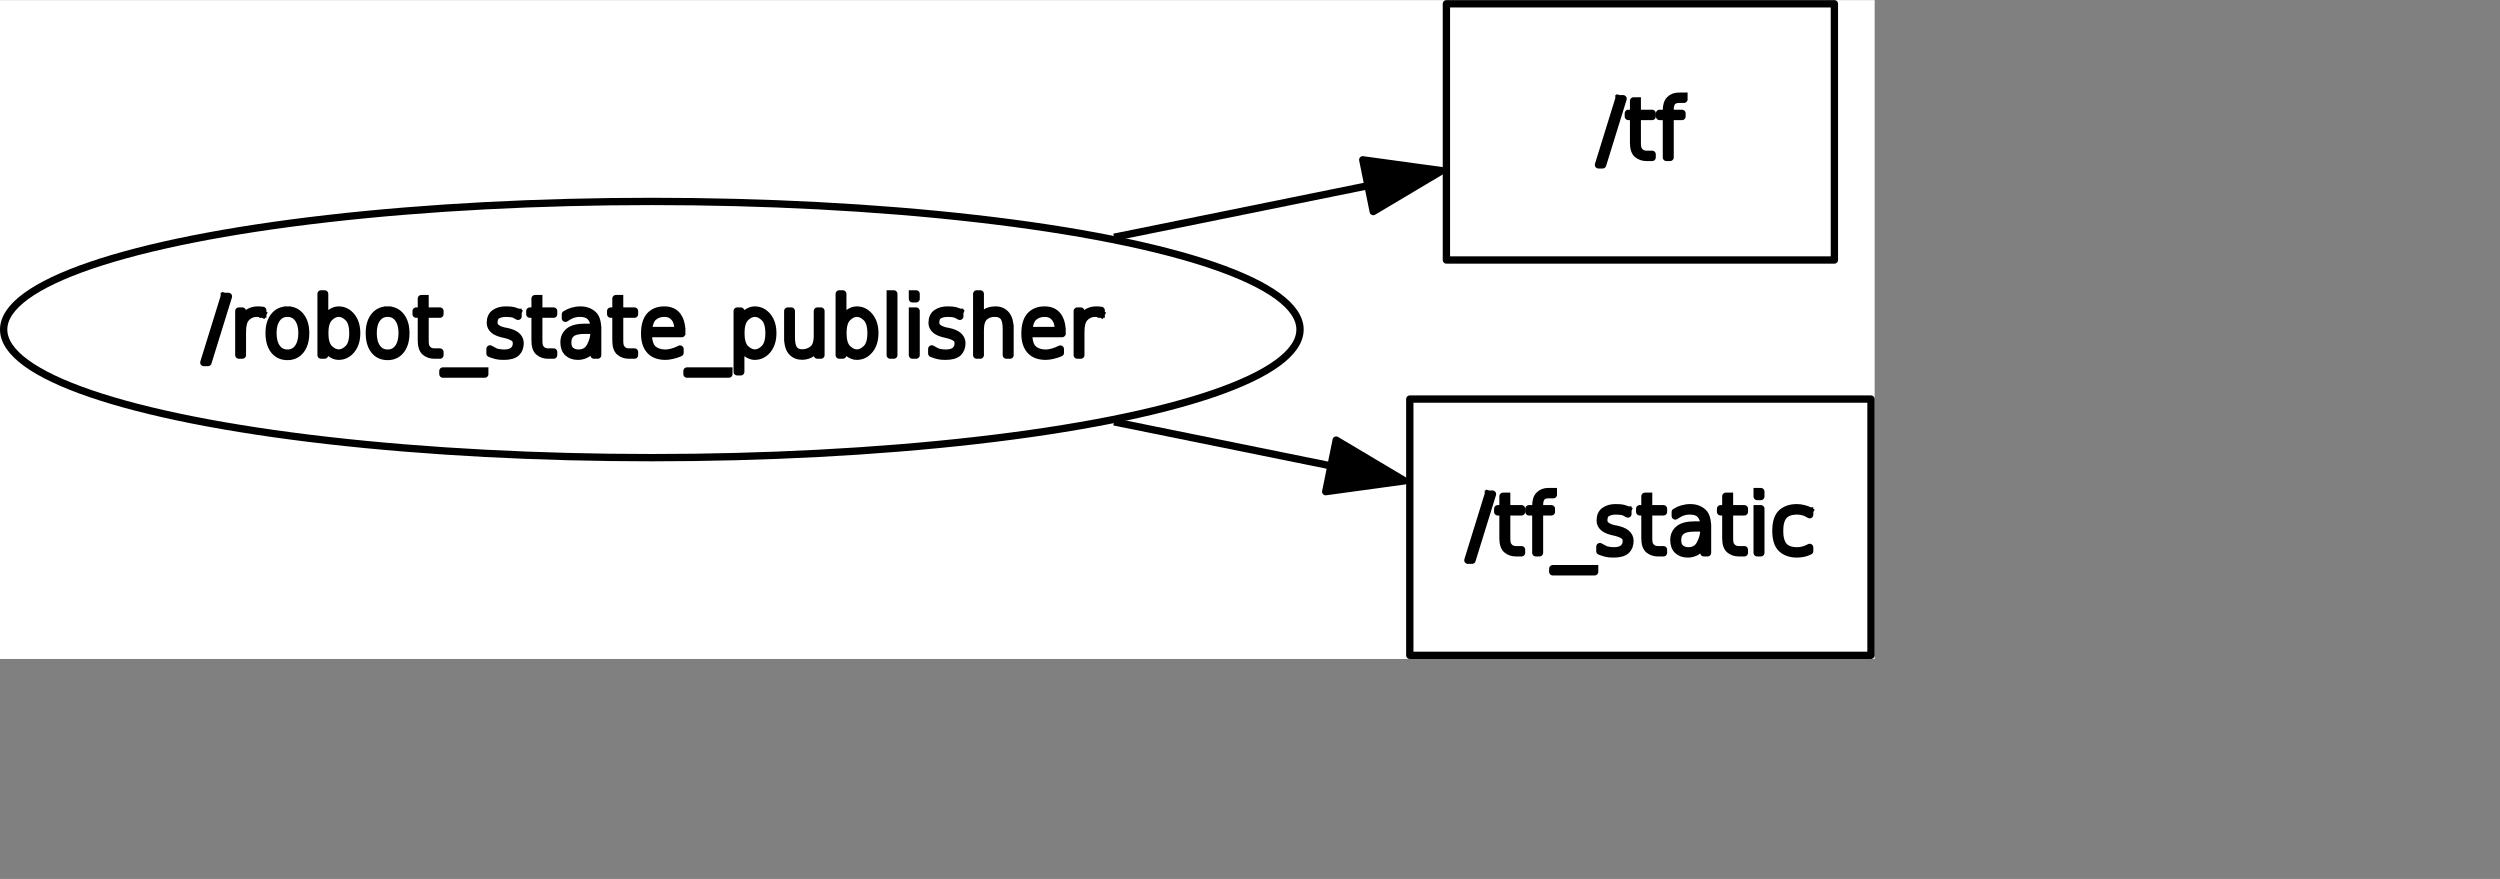 <?xml version="1.0" encoding="UTF-8" standalone="no"?>
<svg width="180.622mm" height="63.5mm"
 xmlns="http://www.w3.org/2000/svg" xmlns:xlink="http://www.w3.org/1999/xlink"  version="1.2" baseProfile="tiny">
<rect width="100%" height="100%" fill="#808080" stroke="none"/>
<title>Qt SVG Document</title>
<desc>Generated with Qt</desc>
<defs>
</defs>
<g fill="none" stroke="black" stroke-width="1" fill-rule="evenodd" stroke-linecap="square" stroke-linejoin="bevel" >

<g fill="none" stroke="#000000" stroke-opacity="1" stroke-width="1" stroke-linecap="square" stroke-linejoin="bevel" transform="matrix(1,0,0,1,0,0)"
font-family="Ubuntu" font-size="11" font-weight="400" font-style="normal" 
>
</g>

<g fill="none" stroke="#000000" stroke-opacity="1" stroke-width="1" stroke-linecap="square" stroke-linejoin="bevel" transform="matrix(1,0,0,1,0,0)"
font-family="Ubuntu" font-size="11" font-weight="400" font-style="normal" 
>
</g>

<g fill="none" stroke="#000000" stroke-opacity="1" stroke-width="1" stroke-linecap="square" stroke-linejoin="bevel" transform="matrix(1.999,0,0,1.999,0.001,179.943)"
font-family="Ubuntu" font-size="11" font-weight="400" font-style="normal" 
>
</g>

<g fill="#ffffff" fill-opacity="1" stroke="none" transform="matrix(1.999,0,0,1.999,0.001,179.943)"
font-family="Ubuntu" font-size="11" font-weight="400" font-style="normal" 
>
<rect x="-0" y="-90" width="256.08" height="90"/>
</g>

<g fill="none" stroke="#000000" stroke-opacity="1" stroke-width="1" stroke-linecap="square" stroke-linejoin="bevel" transform="matrix(1.999,0,0,1.999,0.001,179.943)"
font-family="Ubuntu" font-size="11" font-weight="400" font-style="normal" 
>
</g>

<g fill="none" stroke="#000000" stroke-opacity="1" stroke-width="1" stroke-linecap="square" stroke-linejoin="bevel" transform="matrix(1.999,0,0,1.999,0.001,179.943)"
font-family="Ubuntu" font-size="11" font-weight="400" font-style="normal" 
>
</g>

<g fill="none" stroke="#000000" stroke-opacity="1" stroke-width="1" stroke-linecap="square" stroke-linejoin="bevel" transform="matrix(1.999,0,0,1.999,0.001,179.943)"
font-family="Ubuntu" font-size="11" font-weight="400" font-style="normal" 
>
</g>

<g fill="none" stroke="#000000" stroke-opacity="1" stroke-width="1" stroke-linecap="square" stroke-linejoin="bevel" transform="matrix(1.999,0,0,1.999,0.001,179.943)"
font-family="Ubuntu" font-size="11" font-weight="400" font-style="normal" 
>
</g>

<g fill="none" stroke="#000000" stroke-opacity="1" stroke-width="1" stroke-linecap="square" stroke-linejoin="round" transform="matrix(1.999,0,0,1.999,0.001,179.943)"
font-family="Ubuntu" font-size="11" font-weight="400" font-style="normal" 
>
<rect x="192.58" y="-35.5" width="63" height="35"/>
</g>

<g fill="none" stroke="#000000" stroke-opacity="1" stroke-width="1" stroke-linecap="square" stroke-linejoin="bevel" transform="matrix(1.999,0,0,1.999,0.001,179.943)"
font-family="Ubuntu" font-size="11" font-weight="400" font-style="normal" 
>
</g>

<g fill="none" stroke="#000000" stroke-opacity="1" stroke-width="1" stroke-linecap="square" stroke-linejoin="bevel" transform="matrix(1.999,0,0,1.999,400.488,130.959)"
font-family="Ubuntu" font-size="11" font-weight="400" font-style="normal" 
>
</g>

<g fill="none" stroke="#000000" stroke-opacity="1" stroke-width="1" stroke-linecap="square" stroke-linejoin="bevel" transform="matrix(1.999,0,0,1.999,400.488,130.959)"
font-family="sans" font-size="11" font-weight="100" font-style="normal" 
>
</g>

<g fill="#000000" fill-opacity="1" stroke="#000000" stroke-opacity="1" stroke-width="1" stroke-linecap="square" stroke-linejoin="round" transform="matrix(1.999,0,0,1.999,400.488,130.959)"
font-family="sans" font-size="11" font-weight="100" font-style="normal" 
>
<path vector-effect="none" fill-rule="nonzero" d="M2.969,1.984 L3.531,1.984 L0.734,11.016 L0.172,11.016 L2.969,1.984 M5.469,2.281 L5.469,3.984 L7.5,3.984 L7.5,4.406 L5.469,4.406 L5.469,8.016 C5.469,8.474 5.526,8.797 5.641,8.984 C5.891,9.38 6.25,9.578 6.719,9.578 L7.5,9.578 L7.5,10 L6.734,10 C6.245,10 5.828,9.857 5.484,9.57 C5.141,9.284 4.969,8.766 4.969,8.016 L4.969,4.406 L4.25,4.406 L4.25,3.984 L4.969,3.984 L4.969,2.281 L5.469,2.281 M11.844,1.641 L11.844,2.062 L11.156,2.062 C10.792,2.062 10.51,2.156 10.312,2.344 C10.073,2.573 9.953,2.943 9.953,3.453 L9.953,3.984 L11.578,3.984 L11.578,4.406 L9.953,4.406 L9.953,10 L9.453,10 L9.453,4.406 L8.516,4.406 L8.516,3.984 L9.453,3.984 L9.453,3.562 C9.453,2.896 9.609,2.411 9.922,2.109 C10.224,1.797 10.635,1.641 11.156,1.641 L11.844,1.641 M17.484,12.172 L17.484,12.594 L11.766,12.594 L11.766,12.172 L17.484,12.172 M22.031,4.156 L22.031,4.703 C21.677,4.505 21.458,4.396 21.375,4.375 C21.125,4.323 20.812,4.292 20.438,4.281 C19.875,4.281 19.432,4.391 19.109,4.609 C18.859,4.797 18.734,5.115 18.734,5.562 C18.734,5.875 18.854,6.115 19.094,6.281 C19.333,6.469 19.682,6.615 20.141,6.719 L20.484,6.781 C21.057,6.906 21.49,7.083 21.781,7.312 C22.125,7.583 22.302,7.927 22.312,8.344 C22.312,8.906 22.146,9.349 21.812,9.672 C21.458,9.995 20.88,10.156 20.078,10.156 C19.641,10.156 19.307,10.125 19.078,10.062 C18.797,9.99 18.505,9.896 18.203,9.781 L18.203,9.156 C18.641,9.406 18.922,9.552 19.047,9.594 C19.401,9.688 19.755,9.734 20.109,9.734 C20.682,9.734 21.109,9.615 21.391,9.375 C21.672,9.125 21.812,8.807 21.812,8.422 C21.812,8.089 21.719,7.849 21.531,7.703 C21.26,7.484 20.833,7.307 20.25,7.172 L19.906,7.094 C19.396,6.969 19.01,6.802 18.75,6.594 C18.417,6.323 18.25,5.995 18.25,5.609 C18.25,4.984 18.451,4.534 18.852,4.258 C19.253,3.982 19.745,3.844 20.328,3.844 C20.828,3.844 21.172,3.87 21.359,3.922 C21.588,3.984 21.812,4.062 22.031,4.156 M24.859,2.281 L24.859,3.984 L26.891,3.984 L26.891,4.406 L24.859,4.406 L24.859,8.016 C24.859,8.474 24.917,8.797 25.031,8.984 C25.281,9.38 25.641,9.578 26.109,9.578 L26.891,9.578 L26.891,10 L26.125,10 C25.635,10 25.219,9.857 24.875,9.57 C24.531,9.284 24.359,8.766 24.359,8.016 L24.359,4.406 L23.641,4.406 L23.641,3.984 L24.359,3.984 L24.359,2.281 L24.859,2.281 M31.062,6.609 C30.26,6.609 29.685,6.75 29.336,7.031 C28.987,7.312 28.812,7.724 28.812,8.266 C28.812,8.797 28.958,9.174 29.25,9.398 C29.542,9.622 29.885,9.734 30.281,9.734 C31.031,9.734 31.573,9.417 31.906,8.781 C32.24,8.135 32.406,7.531 32.406,6.969 L32.406,6.609 L31.062,6.609 M32.906,6.562 L32.906,10 L32.406,10 L32.406,8.359 C32.135,9.161 31.771,9.672 31.312,9.891 C30.958,10.068 30.599,10.156 30.234,10.156 C29.641,10.156 29.172,9.995 28.828,9.672 C28.484,9.349 28.312,8.878 28.312,8.258 C28.312,7.638 28.537,7.141 28.984,6.766 C29.432,6.391 30.162,6.203 31.172,6.203 L32.406,6.203 L32.406,6.109 C32.406,5.578 32.25,5.141 31.938,4.797 C31.646,4.453 31.151,4.281 30.453,4.281 C30.109,4.281 29.76,4.344 29.406,4.469 C29.177,4.552 28.875,4.719 28.5,4.969 L28.5,4.438 C28.823,4.24 29.125,4.099 29.406,4.016 C29.802,3.901 30.182,3.844 30.547,3.844 C31.266,3.844 31.854,4.057 32.312,4.484 C32.708,4.849 32.906,5.542 32.906,6.562 M35.906,2.281 L35.906,3.984 L37.938,3.984 L37.938,4.406 L35.906,4.406 L35.906,8.016 C35.906,8.474 35.964,8.797 36.078,8.984 C36.328,9.38 36.688,9.578 37.156,9.578 L37.938,9.578 L37.938,10 L37.172,10 C36.682,10 36.266,9.857 35.922,9.57 C35.578,9.284 35.406,8.766 35.406,8.016 L35.406,4.406 L34.688,4.406 L34.688,3.984 L35.406,3.984 L35.406,2.281 L35.906,2.281 M39.688,3.984 L40.188,3.984 L40.188,10 L39.688,10 L39.688,3.984 M39.688,1.641 L40.188,1.641 L40.188,2.312 L39.688,2.312 L39.688,1.641 M46.859,4.281 L46.859,4.797 C46.568,4.62 46.323,4.5 46.125,4.438 C45.792,4.333 45.474,4.281 45.172,4.281 C44.307,4.281 43.688,4.503 43.312,4.945 C42.938,5.388 42.75,6.073 42.75,7 C42.75,7.938 42.938,8.628 43.312,9.07 C43.688,9.513 44.307,9.734 45.172,9.734 C45.464,9.734 45.745,9.693 46.016,9.609 C46.307,9.536 46.589,9.422 46.859,9.266 L46.859,9.766 C46.589,9.901 46.307,10 46.016,10.062 C45.714,10.125 45.417,10.156 45.125,10.156 C44.25,10.156 43.552,9.917 43.031,9.438 C42.51,8.958 42.25,8.143 42.25,6.992 C42.25,5.841 42.51,5.026 43.031,4.547 C43.552,4.078 44.25,3.844 45.125,3.844 C45.417,3.844 45.724,3.885 46.047,3.969 C46.37,4.042 46.641,4.146 46.859,4.281 "/>
</g>

<g fill="none" stroke="#000000" stroke-opacity="1" stroke-width="1" stroke-linecap="square" stroke-linejoin="bevel" transform="matrix(1.999,0,0,1.999,400.488,130.959)"
font-family="sans" font-size="11" font-weight="100" font-style="normal" 
>
</g>

<g fill="none" stroke="#000000" stroke-opacity="1" stroke-width="1" stroke-linecap="square" stroke-linejoin="bevel" transform="matrix(1.999,0,0,1.999,400.488,130.959)"
font-family="Ubuntu" font-size="11" font-weight="400" font-style="normal" 
>
</g>

<g fill="none" stroke="#000000" stroke-opacity="1" stroke-width="1" stroke-linecap="square" stroke-linejoin="bevel" transform="matrix(1.999,0,0,1.999,0.001,179.943)"
font-family="Ubuntu" font-size="11" font-weight="400" font-style="normal" 
>
</g>

<g fill="none" stroke="#000000" stroke-opacity="1" stroke-width="1" stroke-linecap="square" stroke-linejoin="bevel" transform="matrix(1.999,0,0,1.999,0.001,179.943)"
font-family="Ubuntu" font-size="11" font-weight="400" font-style="normal" 
>
</g>

<g fill="none" stroke="#000000" stroke-opacity="1" stroke-width="1" stroke-linecap="square" stroke-linejoin="bevel" transform="matrix(1.999,0,0,1.999,0.001,179.943)"
font-family="Ubuntu" font-size="11" font-weight="400" font-style="normal" 
>
</g>

<g fill="none" stroke="#000000" stroke-opacity="1" stroke-width="1" stroke-linecap="square" stroke-linejoin="round" transform="matrix(1.999,0,0,1.999,0.001,179.943)"
font-family="Ubuntu" font-size="11" font-weight="400" font-style="normal" 
>
<ellipse cx="89.042" cy="-45" rx="88.542" ry="17.5"/>
</g>

<g fill="none" stroke="#000000" stroke-opacity="1" stroke-width="1" stroke-linecap="square" stroke-linejoin="bevel" transform="matrix(1.999,0,0,1.999,0.001,179.943)"
font-family="Ubuntu" font-size="11" font-weight="400" font-style="normal" 
>
</g>

<g fill="none" stroke="#000000" stroke-opacity="1" stroke-width="1" stroke-linecap="square" stroke-linejoin="bevel" transform="matrix(1.999,0,0,1.999,55.317,76.976)"
font-family="Ubuntu" font-size="11" font-weight="400" font-style="normal" 
>
</g>

<g fill="none" stroke="#000000" stroke-opacity="1" stroke-width="1" stroke-linecap="square" stroke-linejoin="bevel" transform="matrix(1.999,0,0,1.999,55.317,76.976)"
font-family="sans" font-size="11" font-weight="100" font-style="normal" 
>
</g>

<g fill="#000000" fill-opacity="1" stroke="#000000" stroke-opacity="1" stroke-width="1" stroke-linecap="square" stroke-linejoin="round" transform="matrix(1.999,0,0,1.999,55.317,76.976)"
font-family="sans" font-size="11" font-weight="100" font-style="normal" 
>
<path vector-effect="none" fill-rule="nonzero" d="M2.969,1.984 L3.531,1.984 L0.734,11.016 L0.172,11.016 L2.969,1.984 M8.219,4.406 C8.135,4.365 8.026,4.333 7.891,4.312 C7.766,4.292 7.615,4.281 7.438,4.281 C6.823,4.281 6.318,4.505 5.922,4.953 C5.599,5.318 5.438,5.943 5.438,6.828 L5.438,10 L4.953,10 L4.953,3.984 L5.438,3.984 L5.438,5.109 C5.604,4.786 5.833,4.516 6.125,4.297 C6.521,3.995 6.99,3.844 7.531,3.844 C7.677,3.844 7.802,3.849 7.906,3.859 C8.01,3.859 8.115,3.87 8.219,3.891 L8.219,4.406 M13.047,5.016 C12.693,4.526 12.208,4.281 11.594,4.281 C10.979,4.281 10.495,4.526 10.141,5.016 C9.786,5.495 9.609,6.151 9.609,6.984 C9.609,7.839 9.786,8.51 10.141,9 C10.495,9.49 10.979,9.734 11.594,9.734 C12.208,9.734 12.693,9.49 13.047,9 C13.401,8.5 13.578,7.828 13.578,6.984 C13.578,6.161 13.401,5.505 13.047,5.016 M11.594,3.844 C12.354,3.844 12.958,4.13 13.406,4.703 C13.854,5.276 14.078,6.036 14.078,6.984 C14.078,7.974 13.854,8.755 13.406,9.328 C12.958,9.901 12.354,10.188 11.594,10.188 C10.812,10.188 10.198,9.901 9.75,9.328 C9.312,8.755 9.094,7.974 9.094,6.984 C9.094,6.026 9.318,5.263 9.766,4.695 C10.213,4.128 10.823,3.844 11.594,3.844 M19.906,9.094 C20.323,8.677 20.531,7.979 20.531,7 C20.531,6.021 20.323,5.323 19.906,4.906 C19.49,4.49 19.052,4.281 18.594,4.281 C18.146,4.281 17.713,4.49 17.297,4.906 C16.891,5.323 16.688,6.021 16.688,7 C16.688,7.979 16.891,8.677 17.297,9.094 C17.713,9.51 18.146,9.719 18.594,9.719 C19.052,9.719 19.49,9.51 19.906,9.094 M16.672,5.359 C16.901,4.839 17.146,4.479 17.406,4.281 C17.812,3.99 18.198,3.844 18.562,3.844 C19.271,3.844 19.862,4.133 20.336,4.711 C20.81,5.289 21.047,6.052 21.047,7 C21.047,7.948 20.81,8.711 20.336,9.289 C19.862,9.867 19.271,10.156 18.562,10.156 C18.198,10.156 17.812,10.005 17.406,9.703 C17.146,9.516 16.901,9.161 16.672,8.641 L16.672,10 L16.188,10 L16.188,1.641 L16.672,1.641 L16.672,5.359 M26.734,5.016 C26.38,4.526 25.896,4.281 25.281,4.281 C24.667,4.281 24.182,4.526 23.828,5.016 C23.474,5.495 23.297,6.151 23.297,6.984 C23.297,7.839 23.474,8.51 23.828,9 C24.182,9.49 24.667,9.734 25.281,9.734 C25.896,9.734 26.38,9.49 26.734,9 C27.088,8.5 27.266,7.828 27.266,6.984 C27.266,6.161 27.088,5.505 26.734,5.016 M25.281,3.844 C26.042,3.844 26.646,4.13 27.094,4.703 C27.542,5.276 27.766,6.036 27.766,6.984 C27.766,7.974 27.542,8.755 27.094,9.328 C26.646,9.901 26.042,10.188 25.281,10.188 C24.5,10.188 23.885,9.901 23.438,9.328 C23,8.755 22.781,7.974 22.781,6.984 C22.781,6.026 23.005,5.263 23.453,4.695 C23.901,4.128 24.51,3.844 25.281,3.844 M30.391,2.281 L30.391,3.984 L32.422,3.984 L32.422,4.406 L30.391,4.406 L30.391,8.016 C30.391,8.474 30.448,8.797 30.562,8.984 C30.812,9.38 31.172,9.578 31.641,9.578 L32.422,9.578 L32.422,10 L31.656,10 C31.167,10 30.75,9.857 30.406,9.57 C30.062,9.284 29.891,8.766 29.891,8.016 L29.891,4.406 L29.172,4.406 L29.172,3.984 L29.891,3.984 L29.891,2.281 L30.391,2.281 M38.547,12.172 L38.547,12.594 L32.828,12.594 L32.828,12.172 L38.547,12.172 M43.094,4.156 L43.094,4.703 C42.74,4.505 42.521,4.396 42.438,4.375 C42.188,4.323 41.875,4.292 41.5,4.281 C40.938,4.281 40.495,4.391 40.172,4.609 C39.922,4.797 39.797,5.115 39.797,5.562 C39.797,5.875 39.917,6.115 40.156,6.281 C40.396,6.469 40.745,6.615 41.203,6.719 L41.547,6.781 C42.12,6.906 42.552,7.083 42.844,7.312 C43.188,7.583 43.365,7.927 43.375,8.344 C43.375,8.906 43.208,9.349 42.875,9.672 C42.521,9.995 41.943,10.156 41.141,10.156 C40.703,10.156 40.37,10.125 40.141,10.062 C39.859,9.99 39.568,9.896 39.266,9.781 L39.266,9.156 C39.703,9.406 39.984,9.552 40.109,9.594 C40.464,9.688 40.818,9.734 41.172,9.734 C41.745,9.734 42.172,9.615 42.453,9.375 C42.734,9.125 42.875,8.807 42.875,8.422 C42.875,8.089 42.781,7.849 42.594,7.703 C42.323,7.484 41.896,7.307 41.312,7.172 L40.969,7.094 C40.458,6.969 40.073,6.802 39.812,6.594 C39.479,6.323 39.312,5.995 39.312,5.609 C39.312,4.984 39.513,4.534 39.914,4.258 C40.315,3.982 40.807,3.844 41.391,3.844 C41.891,3.844 42.234,3.87 42.422,3.922 C42.651,3.984 42.875,4.062 43.094,4.156 M45.922,2.281 L45.922,3.984 L47.953,3.984 L47.953,4.406 L45.922,4.406 L45.922,8.016 C45.922,8.474 45.979,8.797 46.094,8.984 C46.344,9.38 46.703,9.578 47.172,9.578 L47.953,9.578 L47.953,10 L47.188,10 C46.698,10 46.281,9.857 45.938,9.57 C45.594,9.284 45.422,8.766 45.422,8.016 L45.422,4.406 L44.703,4.406 L44.703,3.984 L45.422,3.984 L45.422,2.281 L45.922,2.281 M52.125,6.609 C51.323,6.609 50.747,6.75 50.398,7.031 C50.05,7.312 49.875,7.724 49.875,8.266 C49.875,8.797 50.021,9.174 50.312,9.398 C50.604,9.622 50.948,9.734 51.344,9.734 C52.094,9.734 52.635,9.417 52.969,8.781 C53.302,8.135 53.469,7.531 53.469,6.969 L53.469,6.609 L52.125,6.609 M53.969,6.562 L53.969,10 L53.469,10 L53.469,8.359 C53.198,9.161 52.833,9.672 52.375,9.891 C52.021,10.068 51.661,10.156 51.297,10.156 C50.703,10.156 50.234,9.995 49.891,9.672 C49.547,9.349 49.375,8.878 49.375,8.258 C49.375,7.638 49.599,7.141 50.047,6.766 C50.495,6.391 51.224,6.203 52.234,6.203 L53.469,6.203 L53.469,6.109 C53.469,5.578 53.312,5.141 53,4.797 C52.708,4.453 52.214,4.281 51.516,4.281 C51.172,4.281 50.823,4.344 50.469,4.469 C50.24,4.552 49.938,4.719 49.562,4.969 L49.562,4.438 C49.885,4.24 50.188,4.099 50.469,4.016 C50.865,3.901 51.245,3.844 51.609,3.844 C52.328,3.844 52.917,4.057 53.375,4.484 C53.771,4.849 53.969,5.542 53.969,6.562 M56.969,2.281 L56.969,3.984 L59,3.984 L59,4.406 L56.969,4.406 L56.969,8.016 C56.969,8.474 57.026,8.797 57.141,8.984 C57.391,9.38 57.75,9.578 58.219,9.578 L59,9.578 L59,10 L58.234,10 C57.745,10 57.328,9.857 56.984,9.57 C56.641,9.284 56.469,8.766 56.469,8.016 L56.469,4.406 L55.75,4.406 L55.75,3.984 L56.469,3.984 L56.469,2.281 L56.969,2.281 M65.453,6.75 L65.453,7.062 L60.891,7.062 C60.891,8.021 61.078,8.698 61.453,9.094 C61.87,9.521 62.484,9.734 63.297,9.734 C63.516,9.734 63.802,9.688 64.156,9.594 C64.51,9.5 64.865,9.359 65.219,9.172 L65.219,9.688 C64.865,9.844 64.503,9.961 64.133,10.039 C63.763,10.117 63.469,10.156 63.25,10.156 C62.323,10.156 61.625,9.906 61.156,9.406 C60.646,8.875 60.391,8.094 60.391,7.062 C60.391,5.99 60.62,5.188 61.078,4.656 C61.557,4.115 62.224,3.844 63.078,3.844 C63.859,3.844 64.453,4.104 64.859,4.625 C65.255,5.167 65.453,5.875 65.453,6.75 M64.953,6.641 C64.953,5.797 64.76,5.182 64.375,4.797 C64.062,4.453 63.63,4.281 63.078,4.281 C62.484,4.281 61.984,4.458 61.578,4.812 C61.203,5.146 60.979,5.755 60.906,6.641 L64.953,6.641 M71.891,12.172 L71.891,12.594 L66.172,12.594 L66.172,12.172 L71.891,12.172 M73.516,8.641 L73.516,12.281 L73.031,12.281 L73.031,3.984 L73.516,3.984 L73.516,5.359 C73.745,4.839 73.99,4.479 74.25,4.281 C74.656,3.99 75.042,3.844 75.406,3.844 C76.115,3.844 76.706,4.133 77.18,4.711 C77.654,5.289 77.891,6.052 77.891,7 C77.891,7.948 77.654,8.711 77.18,9.289 C76.706,9.867 76.115,10.156 75.406,10.156 C75.042,10.156 74.656,10.005 74.25,9.703 C73.99,9.516 73.745,9.161 73.516,8.641 M76.75,9.094 C77.167,8.677 77.375,7.979 77.375,7 C77.375,6.021 77.167,5.323 76.75,4.906 C76.333,4.49 75.896,4.281 75.438,4.281 C74.99,4.281 74.557,4.49 74.141,4.906 C73.734,5.323 73.531,6.021 73.531,7 C73.531,7.979 73.734,8.677 74.141,9.094 C74.557,9.51 74.99,9.719 75.438,9.719 C75.896,9.719 76.333,9.51 76.75,9.094 M79.938,7.609 L79.938,3.984 L80.422,3.984 L80.422,7.578 C80.422,8.359 80.547,8.909 80.797,9.227 C81.047,9.544 81.417,9.703 81.906,9.703 C82.479,9.703 82.969,9.531 83.375,9.188 C83.781,8.844 83.984,8.245 83.984,7.391 L83.984,3.984 L84.469,3.984 L84.469,10 L83.984,10 L83.984,8.875 C83.807,9.24 83.573,9.516 83.281,9.703 C82.865,9.995 82.401,10.141 81.891,10.141 C81.297,10.141 80.823,9.938 80.469,9.531 C80.115,9.135 79.938,8.495 79.938,7.609 M90.688,9.094 C91.104,8.677 91.312,7.979 91.312,7 C91.312,6.021 91.104,5.323 90.688,4.906 C90.271,4.49 89.833,4.281 89.375,4.281 C88.927,4.281 88.495,4.49 88.078,4.906 C87.672,5.323 87.469,6.021 87.469,7 C87.469,7.979 87.672,8.677 88.078,9.094 C88.495,9.51 88.927,9.719 89.375,9.719 C89.833,9.719 90.271,9.51 90.688,9.094 M87.453,5.359 C87.682,4.839 87.927,4.479 88.188,4.281 C88.594,3.99 88.979,3.844 89.344,3.844 C90.052,3.844 90.643,4.133 91.117,4.711 C91.591,5.289 91.828,6.052 91.828,7 C91.828,7.948 91.591,8.711 91.117,9.289 C90.643,9.867 90.052,10.156 89.344,10.156 C88.979,10.156 88.594,10.005 88.188,9.703 C87.927,9.516 87.682,9.161 87.453,8.641 L87.453,10 L86.969,10 L86.969,1.641 L87.453,1.641 L87.453,5.359 M93.938,1.641 L94.422,1.641 L94.422,10 L93.938,10 L93.938,1.641 M96.969,3.984 L97.469,3.984 L97.469,10 L96.969,10 L96.969,3.984 M96.969,1.641 L97.469,1.641 L97.469,2.312 L96.969,2.312 L96.969,1.641 M103.438,4.156 L103.438,4.703 C103.083,4.505 102.865,4.396 102.781,4.375 C102.531,4.323 102.219,4.292 101.844,4.281 C101.281,4.281 100.839,4.391 100.516,4.609 C100.266,4.797 100.141,5.115 100.141,5.562 C100.141,5.875 100.26,6.115 100.5,6.281 C100.74,6.469 101.089,6.615 101.547,6.719 L101.891,6.781 C102.464,6.906 102.896,7.083 103.188,7.312 C103.531,7.583 103.708,7.927 103.719,8.344 C103.719,8.906 103.552,9.349 103.219,9.672 C102.865,9.995 102.286,10.156 101.484,10.156 C101.047,10.156 100.714,10.125 100.484,10.062 C100.203,9.99 99.912,9.896 99.609,9.781 L99.609,9.156 C100.047,9.406 100.328,9.552 100.453,9.594 C100.807,9.688 101.161,9.734 101.516,9.734 C102.089,9.734 102.516,9.615 102.797,9.375 C103.078,9.125 103.219,8.807 103.219,8.422 C103.219,8.089 103.125,7.849 102.938,7.703 C102.667,7.484 102.24,7.307 101.656,7.172 L101.312,7.094 C100.802,6.969 100.417,6.802 100.156,6.594 C99.823,6.323 99.656,5.995 99.656,5.609 C99.656,4.984 99.857,4.534 100.258,4.258 C100.659,3.982 101.151,3.844 101.734,3.844 C102.234,3.844 102.578,3.87 102.766,3.922 C102.995,3.984 103.219,4.062 103.438,4.156 M110.297,6.375 L110.297,10 L109.797,10 L109.797,6.406 C109.797,5.625 109.667,5.076 109.406,4.758 C109.146,4.44 108.75,4.281 108.219,4.281 C107.604,4.281 107.12,4.458 106.766,4.812 C106.411,5.167 106.234,5.76 106.234,6.594 L106.234,10 L105.75,10 L105.75,1.641 L106.234,1.641 L106.234,5.094 C106.349,4.792 106.557,4.521 106.859,4.281 C107.203,3.99 107.693,3.844 108.328,3.844 C108.932,3.844 109.411,4.057 109.766,4.484 C110.12,4.911 110.297,5.542 110.297,6.375 M117.406,6.75 L117.406,7.062 L112.844,7.062 C112.844,8.021 113.031,8.698 113.406,9.094 C113.823,9.521 114.438,9.734 115.25,9.734 C115.469,9.734 115.755,9.688 116.109,9.594 C116.464,9.5 116.818,9.359 117.172,9.172 L117.172,9.688 C116.818,9.844 116.456,9.961 116.086,10.039 C115.716,10.117 115.422,10.156 115.203,10.156 C114.276,10.156 113.578,9.906 113.109,9.406 C112.599,8.875 112.344,8.094 112.344,7.062 C112.344,5.99 112.573,5.188 113.031,4.656 C113.51,4.115 114.177,3.844 115.031,3.844 C115.812,3.844 116.406,4.104 116.812,4.625 C117.208,5.167 117.406,5.875 117.406,6.75 M116.906,6.641 C116.906,5.797 116.714,5.182 116.328,4.797 C116.016,4.453 115.583,4.281 115.031,4.281 C114.438,4.281 113.938,4.458 113.531,4.812 C113.156,5.146 112.932,5.755 112.859,6.641 L116.906,6.641 M122.75,4.406 C122.667,4.365 122.557,4.333 122.422,4.312 C122.297,4.292 122.146,4.281 121.969,4.281 C121.354,4.281 120.849,4.505 120.453,4.953 C120.13,5.318 119.969,5.943 119.969,6.828 L119.969,10 L119.484,10 L119.484,3.984 L119.969,3.984 L119.969,5.109 C120.135,4.786 120.365,4.516 120.656,4.297 C121.052,3.995 121.521,3.844 122.062,3.844 C122.208,3.844 122.333,3.849 122.438,3.859 C122.542,3.859 122.646,3.87 122.75,3.891 L122.75,4.406"/>
</g>

<g fill="none" stroke="#000000" stroke-opacity="1" stroke-width="1" stroke-linecap="square" stroke-linejoin="bevel" transform="matrix(1.999,0,0,1.999,55.317,76.976)"
font-family="sans" font-size="11" font-weight="100" font-style="normal" 
>
</g>

<g fill="none" stroke="#000000" stroke-opacity="1" stroke-width="1" stroke-linecap="square" stroke-linejoin="bevel" transform="matrix(1.999,0,0,1.999,55.317,76.976)"
font-family="Ubuntu" font-size="11" font-weight="400" font-style="normal" 
>
</g>

<g fill="none" stroke="#000000" stroke-opacity="1" stroke-width="1" stroke-linecap="square" stroke-linejoin="bevel" transform="matrix(1.999,0,0,1.999,0.001,179.943)"
font-family="Ubuntu" font-size="11" font-weight="400" font-style="normal" 
>
</g>

<g fill="none" stroke="#000000" stroke-opacity="1" stroke-width="1" stroke-linecap="square" stroke-linejoin="bevel" transform="matrix(1.999,0,0,1.999,0.001,179.943)"
font-family="Ubuntu" font-size="11" font-weight="400" font-style="normal" 
>
</g>

<g fill="none" stroke="#000000" stroke-opacity="1" stroke-width="1" stroke-linecap="square" stroke-linejoin="bevel" transform="matrix(1.999,0,0,1.999,0.001,179.943)"
font-family="Ubuntu" font-size="11" font-weight="400" font-style="normal" 
>
</g>

<g fill="none" stroke="#000000" stroke-opacity="1" stroke-width="1" stroke-linecap="square" stroke-linejoin="round" transform="matrix(1.999,0,0,1.999,0.001,179.943)"
font-family="Ubuntu" font-size="11" font-weight="400" font-style="normal" 
>
<rect x="197.58" y="-89.5" width="53" height="35"/>
</g>

<g fill="none" stroke="#000000" stroke-opacity="1" stroke-width="1" stroke-linecap="square" stroke-linejoin="bevel" transform="matrix(1.999,0,0,1.999,0.001,179.943)"
font-family="Ubuntu" font-size="11" font-weight="400" font-style="normal" 
>
</g>

<g fill="none" stroke="#000000" stroke-opacity="1" stroke-width="1" stroke-linecap="square" stroke-linejoin="bevel" transform="matrix(1.999,0,0,1.999,436.149,22.993)"
font-family="Ubuntu" font-size="11" font-weight="400" font-style="normal" 
>
</g>

<g fill="none" stroke="#000000" stroke-opacity="1" stroke-width="1" stroke-linecap="square" stroke-linejoin="bevel" transform="matrix(1.999,0,0,1.999,436.149,22.993)"
font-family="sans" font-size="11" font-weight="100" font-style="normal" 
>
</g>

<g fill="#000000" fill-opacity="1" stroke="#000000" stroke-opacity="1" stroke-width="1" stroke-linecap="square" stroke-linejoin="round" transform="matrix(1.999,0,0,1.999,436.149,22.993)"
font-family="sans" font-size="11" font-weight="100" font-style="normal" 
>
<path vector-effect="none" fill-rule="nonzero" d="M2.969,1.984 L3.531,1.984 L0.734,11.016 L0.172,11.016 L2.969,1.984 M5.469,2.281 L5.469,3.984 L7.5,3.984 L7.5,4.406 L5.469,4.406 L5.469,8.016 C5.469,8.474 5.526,8.797 5.641,8.984 C5.891,9.38 6.25,9.578 6.719,9.578 L7.5,9.578 L7.5,10 L6.734,10 C6.245,10 5.828,9.857 5.484,9.57 C5.141,9.284 4.969,8.766 4.969,8.016 L4.969,4.406 L4.25,4.406 L4.25,3.984 L4.969,3.984 L4.969,2.281 L5.469,2.281 M11.844,1.641 L11.844,2.062 L11.156,2.062 C10.792,2.062 10.51,2.156 10.312,2.344 C10.073,2.573 9.953,2.943 9.953,3.453 L9.953,3.984 L11.578,3.984 L11.578,4.406 L9.953,4.406 L9.953,10 L9.453,10 L9.453,4.406 L8.516,4.406 L8.516,3.984 L9.453,3.984 L9.453,3.562 C9.453,2.896 9.609,2.411 9.922,2.109 C10.224,1.797 10.635,1.641 11.156,1.641 L11.844,1.641"/>
</g>

<g fill="none" stroke="#000000" stroke-opacity="1" stroke-width="1" stroke-linecap="square" stroke-linejoin="bevel" transform="matrix(1.999,0,0,1.999,436.149,22.993)"
font-family="sans" font-size="11" font-weight="100" font-style="normal" 
>
</g>

<g fill="none" stroke="#000000" stroke-opacity="1" stroke-width="1" stroke-linecap="square" stroke-linejoin="bevel" transform="matrix(1.999,0,0,1.999,436.149,22.993)"
font-family="Ubuntu" font-size="11" font-weight="400" font-style="normal" 
>
</g>

<g fill="none" stroke="#000000" stroke-opacity="1" stroke-width="1" stroke-linecap="square" stroke-linejoin="bevel" transform="matrix(1.999,0,0,1.999,0.001,179.943)"
font-family="Ubuntu" font-size="11" font-weight="400" font-style="normal" 
>
</g>

<g fill="none" stroke="#000000" stroke-opacity="1" stroke-width="1" stroke-linecap="square" stroke-linejoin="bevel" transform="matrix(1.999,0,0,1.999,0.001,179.943)"
font-family="Ubuntu" font-size="11" font-weight="400" font-style="normal" 
>
</g>

<g fill="none" stroke="#000000" stroke-opacity="1" stroke-width="1" stroke-linecap="square" stroke-linejoin="bevel" transform="matrix(1.999,0,0,1.999,0.001,179.943)"
font-family="Ubuntu" font-size="11" font-weight="400" font-style="normal" 
>
</g>

<g fill="none" stroke="#000000" stroke-opacity="1" stroke-width="1" stroke-linecap="square" stroke-linejoin="round" transform="matrix(1.999,0,0,1.999,0.001,179.943)"
font-family="Ubuntu" font-size="11" font-weight="400" font-style="normal" 
>
<path vector-effect="none" fill-rule="evenodd" d="M152.67,-57.709 C164.39,-60.089 176.28,-62.502 186.87,-64.651 "/>
</g>

<g fill="none" stroke="#000000" stroke-opacity="1" stroke-width="1" stroke-linecap="square" stroke-linejoin="bevel" transform="matrix(1.999,0,0,1.999,0.001,179.943)"
font-family="Ubuntu" font-size="11" font-weight="400" font-style="normal" 
>
</g>

<g fill="none" stroke="#000000" stroke-opacity="1" stroke-width="1" stroke-linecap="square" stroke-linejoin="bevel" transform="matrix(1.999,0,0,1.999,0.001,179.943)"
font-family="Ubuntu" font-size="11" font-weight="400" font-style="normal" 
>
</g>

<g fill="#000000" fill-opacity="1" stroke="#000000" stroke-opacity="1" stroke-width="1" stroke-linecap="square" stroke-linejoin="round" transform="matrix(1.999,0,0,1.999,0.001,179.943)"
font-family="Ubuntu" font-size="11" font-weight="400" font-style="normal" 
>
<path vector-effect="none" fill-rule="evenodd" d="M186.87,-64.651 L187.587,-61.116 L196.97,-66.7 L186.153,-68.186 L186.87,-64.651"/>
</g>

<g fill="none" stroke="#000000" stroke-opacity="1" stroke-width="1" stroke-linecap="square" stroke-linejoin="bevel" transform="matrix(1.999,0,0,1.999,0.001,179.943)"
font-family="Ubuntu" font-size="11" font-weight="400" font-style="normal" 
>
</g>

<g fill="none" stroke="#000000" stroke-opacity="1" stroke-width="1" stroke-linecap="square" stroke-linejoin="bevel" transform="matrix(1.999,0,0,1.999,0.001,179.943)"
font-family="Ubuntu" font-size="11" font-weight="400" font-style="normal" 
>
</g>

<g fill="none" stroke="#000000" stroke-opacity="1" stroke-width="1" stroke-linecap="square" stroke-linejoin="bevel" transform="matrix(1.999,0,0,1.999,0.001,179.943)"
font-family="Ubuntu" font-size="11" font-weight="400" font-style="normal" 
>
</g>

<g fill="none" stroke="#000000" stroke-opacity="1" stroke-width="1" stroke-linecap="square" stroke-linejoin="bevel" transform="matrix(1.999,0,0,1.999,0.001,179.943)"
font-family="Ubuntu" font-size="11" font-weight="400" font-style="normal" 
>
</g>

<g fill="none" stroke="#000000" stroke-opacity="1" stroke-width="1" stroke-linecap="square" stroke-linejoin="round" transform="matrix(1.999,0,0,1.999,0.001,179.943)"
font-family="Ubuntu" font-size="11" font-weight="400" font-style="normal" 
>
<path vector-effect="none" fill-rule="evenodd" d="M152.67,-32.291 C162.56,-30.283 172.57,-28.252 181.81,-26.377 "/>
</g>

<g fill="none" stroke="#000000" stroke-opacity="1" stroke-width="1" stroke-linecap="square" stroke-linejoin="bevel" transform="matrix(1.999,0,0,1.999,0.001,179.943)"
font-family="Ubuntu" font-size="11" font-weight="400" font-style="normal" 
>
</g>

<g fill="none" stroke="#000000" stroke-opacity="1" stroke-width="1" stroke-linecap="square" stroke-linejoin="bevel" transform="matrix(1.999,0,0,1.999,0.001,179.943)"
font-family="Ubuntu" font-size="11" font-weight="400" font-style="normal" 
>
</g>

<g fill="#000000" fill-opacity="1" stroke="#000000" stroke-opacity="1" stroke-width="1" stroke-linecap="square" stroke-linejoin="round" transform="matrix(1.999,0,0,1.999,0.001,179.943)"
font-family="Ubuntu" font-size="11" font-weight="400" font-style="normal" 
>
<path vector-effect="none" fill-rule="evenodd" d="M181.81,-26.377 L181.095,-22.856 L191.87,-24.334 L182.525,-29.898 L181.81,-26.377"/>
</g>

<g fill="none" stroke="#000000" stroke-opacity="1" stroke-width="1" stroke-linecap="square" stroke-linejoin="bevel" transform="matrix(1.999,0,0,1.999,0.001,179.943)"
font-family="Ubuntu" font-size="11" font-weight="400" font-style="normal" 
>
</g>

<g fill="none" stroke="#000000" stroke-opacity="1" stroke-width="1" stroke-linecap="square" stroke-linejoin="bevel" transform="matrix(1,0,0,1,0,0)"
font-family="Ubuntu" font-size="11" font-weight="400" font-style="normal" 
>
</g>
</g>
</svg>
